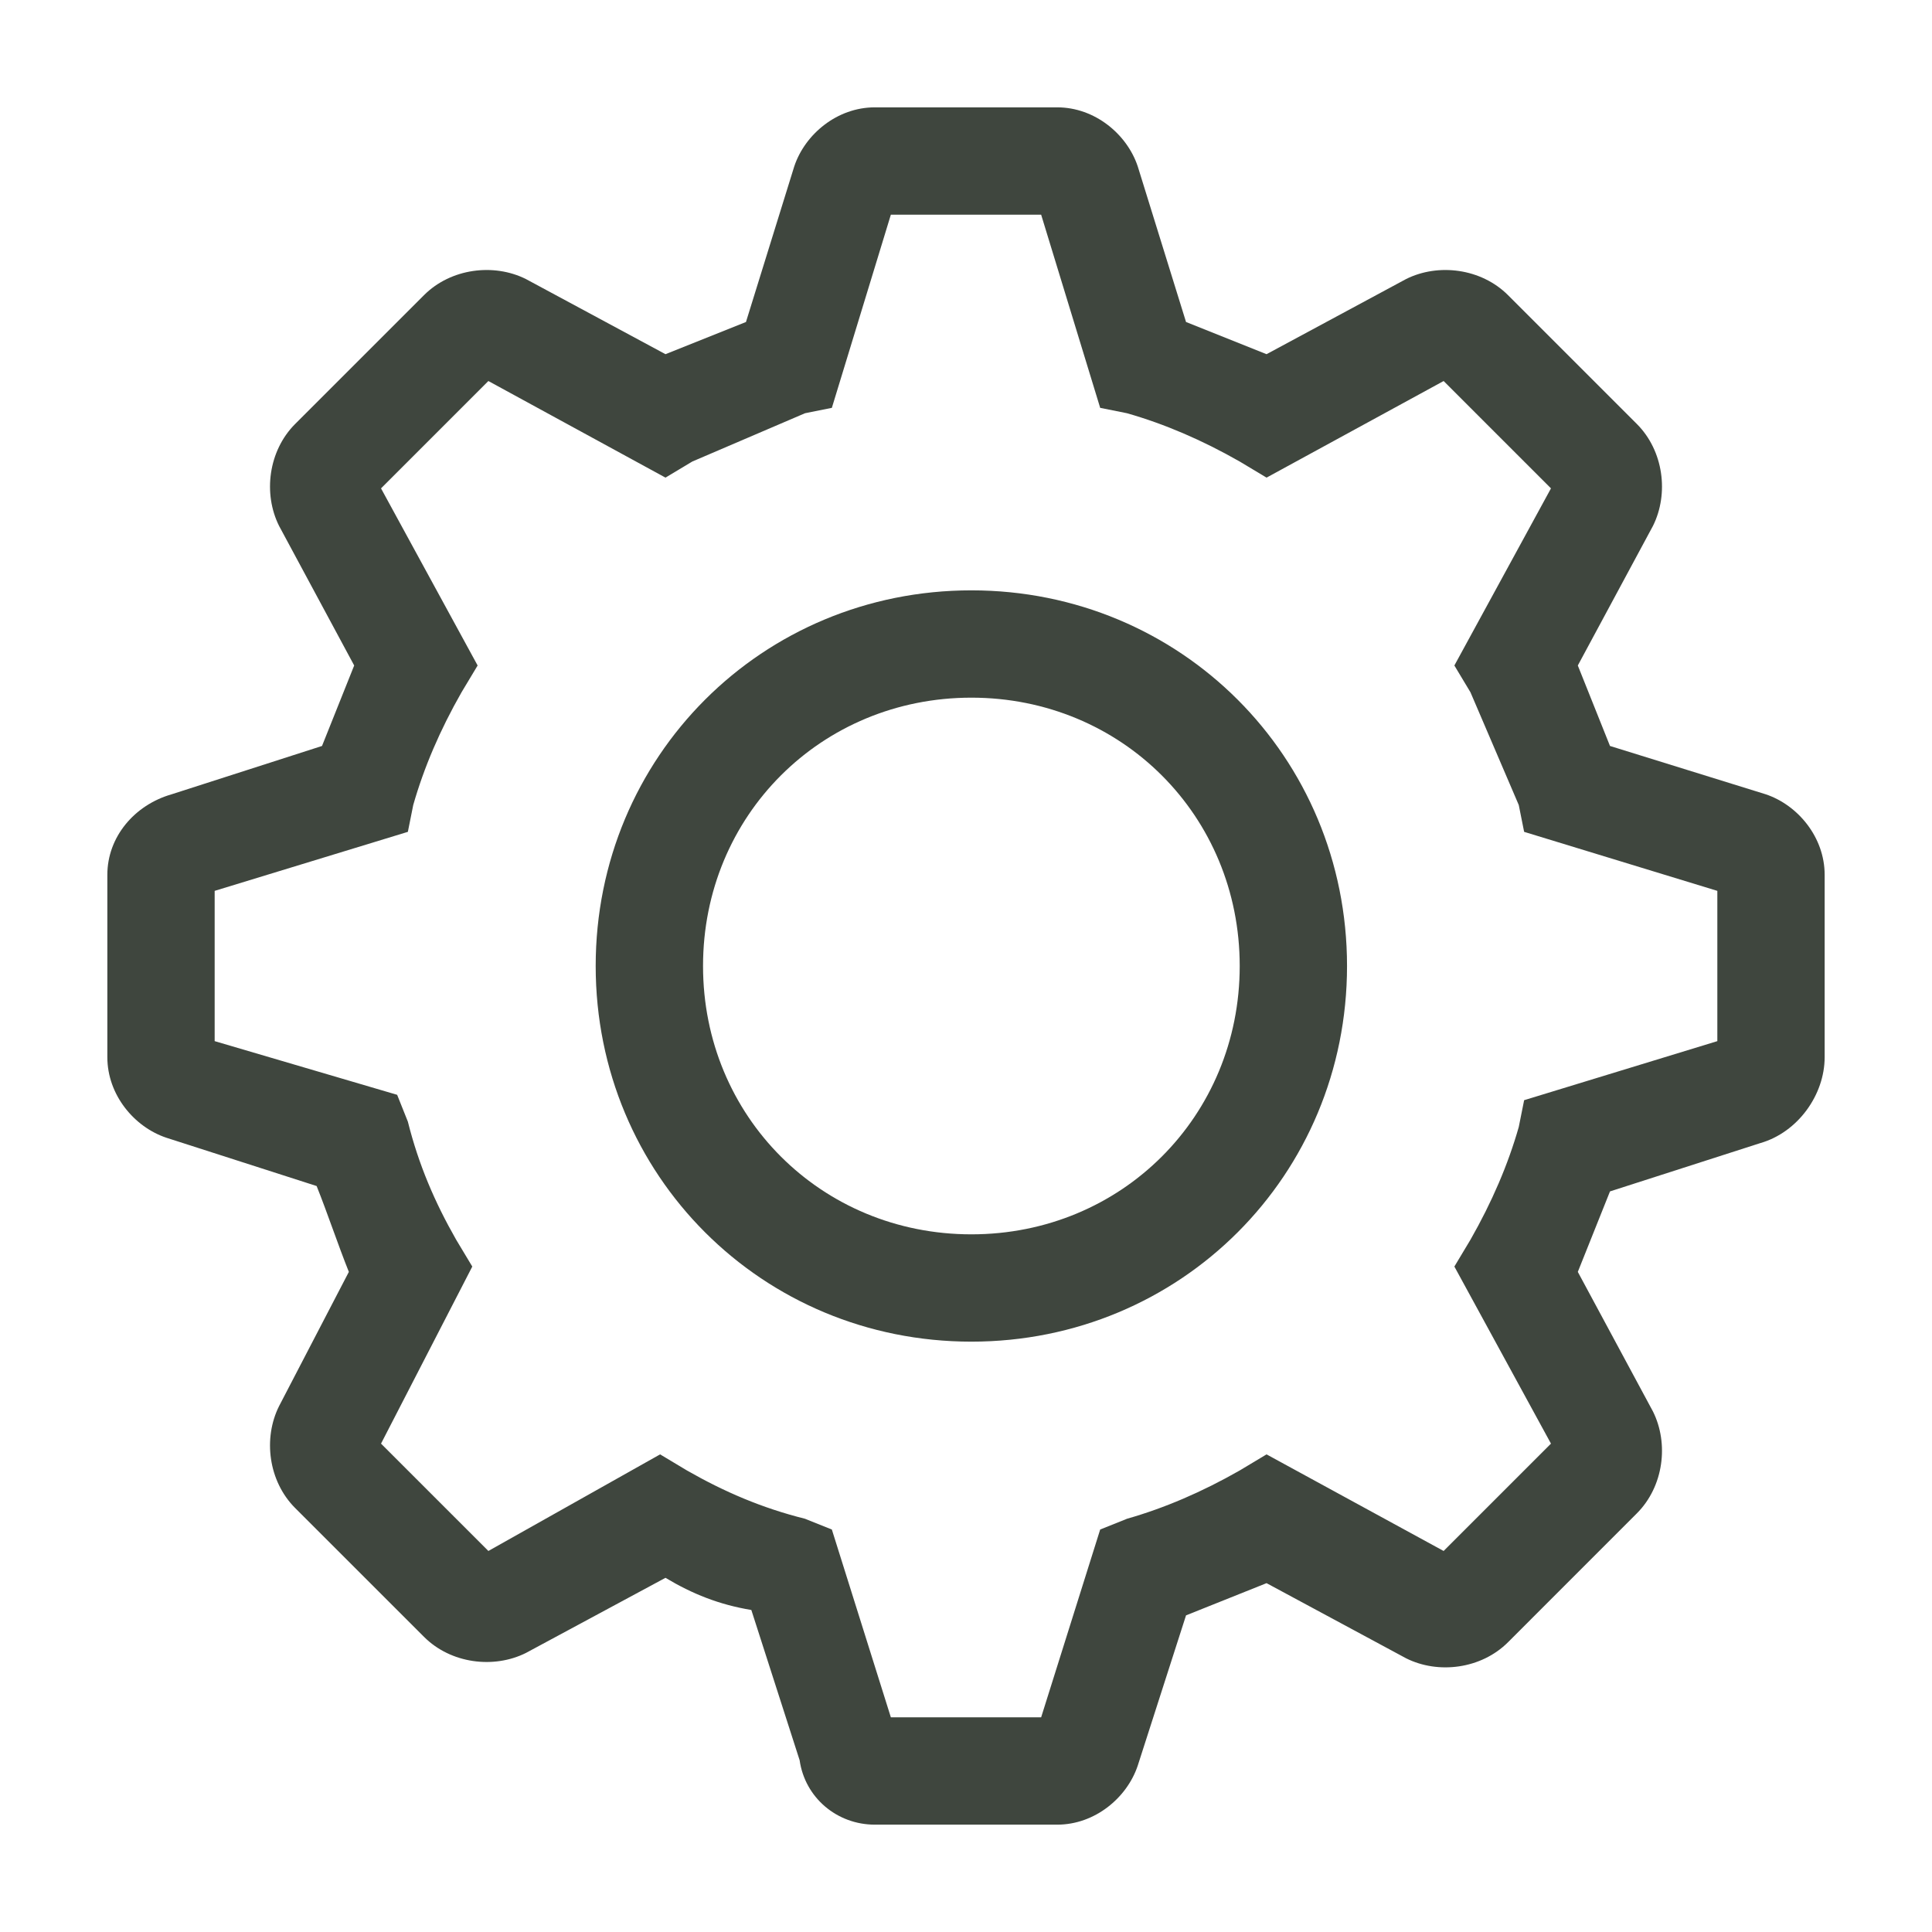 <svg width="55" height="55" viewBox="0 0 55 55" fill="none" xmlns="http://www.w3.org/2000/svg">
<path d="M27.653 38.194C21.694 38.194 16.958 33.458 16.958 27.5C16.958 21.542 21.694 16.806 27.653 16.806C33.611 16.806 38.347 21.542 38.347 27.5C38.347 33.458 33.611 38.194 27.653 38.194ZM27.653 19.861C23.375 19.861 20.014 23.222 20.014 27.5C20.014 31.778 23.375 35.139 27.653 35.139C31.93 35.139 35.292 31.778 35.292 27.5C35.292 23.222 31.93 19.861 27.653 19.861Z" fill="#3F463E"/>
<path d="M50.111 32.542L45.833 33.917L44.917 36.208L47.056 40.181C47.514 41.097 47.361 42.319 46.597 43.083L42.931 46.75C42.167 47.514 40.944 47.667 40.028 47.208L36.056 45.069L33.764 45.986L32.389 50.264C32.083 51.181 31.167 51.944 30.097 51.944H24.903C23.833 51.944 22.917 51.181 22.764 50.111L21.389 45.833C20.472 45.681 19.708 45.375 18.945 44.917L14.972 47.056C14.056 47.514 12.833 47.361 12.07 46.597L8.403 42.931C7.639 42.167 7.486 40.944 7.945 40.028L9.931 36.208C9.625 35.444 9.32 34.528 9.014 33.764L4.736 32.389C3.82 32.083 3.056 31.167 3.056 30.097V24.903C3.056 23.833 3.82 22.917 4.889 22.611L9.167 21.236L10.083 18.945L7.945 14.972C7.486 14.056 7.639 12.833 8.403 12.069L12.07 8.403C12.833 7.639 14.056 7.486 14.972 7.944L18.945 10.083L21.236 9.167L22.611 4.736C22.917 3.819 23.833 3.056 24.903 3.056H30.097C31.167 3.056 32.083 3.819 32.389 4.736L33.764 9.167L36.056 10.083L40.028 7.944C40.944 7.486 42.167 7.639 42.931 8.403L46.597 12.069C47.361 12.833 47.514 14.056 47.056 14.972L44.917 18.945L45.833 21.236L50.264 22.611C51.181 22.917 51.944 23.833 51.944 24.903V30.097C51.944 31.167 51.181 32.236 50.111 32.542ZM48.889 25.361L43.389 23.681L43.236 22.917C42.778 21.847 42.319 20.778 41.861 19.708L41.403 18.945L44.153 13.903L41.097 10.847L36.056 13.597L35.292 13.139C34.222 12.528 33.153 12.069 32.083 11.764L31.32 11.611L29.639 6.111H25.361L23.681 11.611L22.917 11.764C21.847 12.222 20.778 12.681 19.708 13.139L18.945 13.597L13.903 10.847L10.847 13.903L13.597 18.945L13.139 19.708C12.528 20.778 12.07 21.847 11.764 22.917L11.611 23.681L6.111 25.361V29.639L11.306 31.167L11.611 31.931C11.917 33.153 12.375 34.222 12.986 35.292L13.445 36.056L10.847 41.097L13.903 44.153L18.792 41.403L19.556 41.861C20.625 42.472 21.695 42.931 22.917 43.236L23.681 43.542L25.361 48.889H29.639L31.32 43.542L32.083 43.236C33.153 42.931 34.222 42.472 35.292 41.861L36.056 41.403L41.097 44.153L44.153 41.097L41.403 36.056L41.861 35.292C42.472 34.222 42.931 33.153 43.236 32.083L43.389 31.32L48.889 29.639V25.361Z" fill="#3F463E"/>
</svg>
